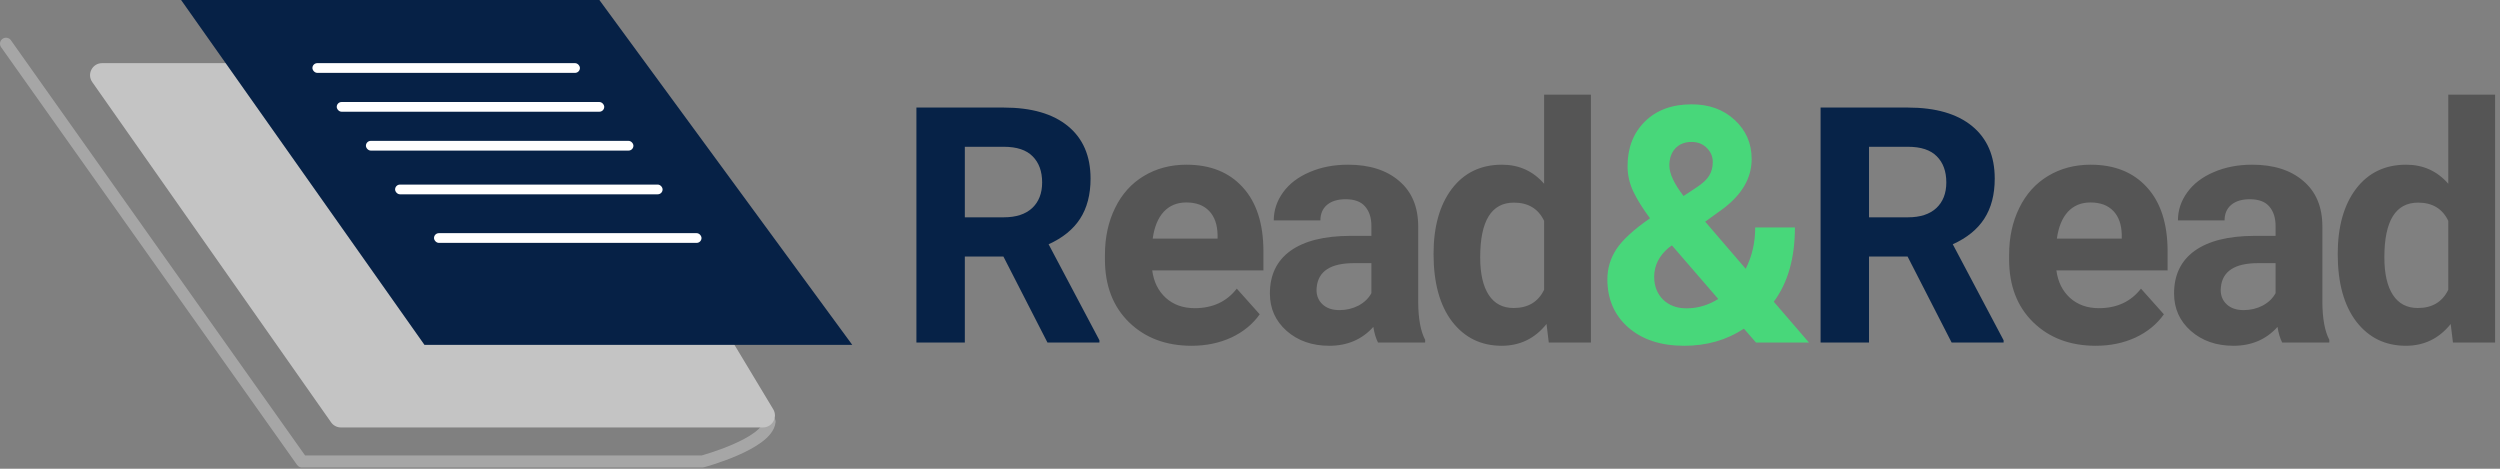 <svg width="416" height="78" viewBox="0 0 416 78" fill="none" xmlns="http://www.w3.org/2000/svg">
<rect x="0" y="0" width="416" height="78" fill="#808080" stroke="none"/>
<path d="M128.06 70.167C127.647 73.891 116.886 76.788 116.886 76.788H50.251L1 7.275" stroke="#A6A6A6" stroke-width="2" stroke-linecap="round" stroke-linejoin="round"/>
<path d="M15.35 13.657C14.42 12.332 15.368 10.508 16.987 10.508H92.87C93.571 10.508 94.221 10.875 94.583 11.476L128.664 68.098C129.466 69.431 128.506 71.129 126.95 71.129H56.732C56.08 71.129 55.469 70.812 55.095 70.279L15.35 13.657Z" fill="#C4C4C4"/>
<path d="M30.135 0L99.735 0L141.819 57.389H70.633L30.135 0Z" fill="#062146"/>
<rect x="51.986" y="10.508" width="44.512" height="1.617" rx="0.808" fill="white"/>
<rect x="56.033" y="16.974" width="44.512" height="1.617" rx="0.808" fill="white"/>
<rect x="60.888" y="23.44" width="44.512" height="1.617" rx="0.808" fill="white"/>
<rect x="65.744" y="30.715" width="44.512" height="1.617" rx="0.808" fill="white"/>
<rect x="72.219" y="38.798" width="44.512" height="1.617" rx="0.808" fill="white"/>
<path d="M166.966 42.686H160.548V57H152.491V17.898H167.02C171.639 17.898 175.202 18.928 177.708 20.987C180.215 23.046 181.468 25.955 181.468 29.715C181.468 32.383 180.886 34.611 179.723 36.402C178.577 38.174 176.831 39.589 174.486 40.645L182.945 56.624V57H174.298L166.966 42.686ZM160.548 36.16H167.047C169.07 36.16 170.637 35.65 171.747 34.629C172.857 33.591 173.412 32.168 173.412 30.359C173.412 28.515 172.883 27.065 171.827 26.009C170.789 24.953 169.186 24.424 167.02 24.424H160.548V36.16Z" fill="#062247"/>
<path d="M198.282 57.537C194.021 57.537 190.548 56.23 187.862 53.616C185.194 51.002 183.861 47.52 183.861 43.169V42.417C183.861 39.499 184.425 36.894 185.552 34.602C186.68 32.293 188.274 30.52 190.333 29.285C192.41 28.032 194.773 27.405 197.423 27.405C201.397 27.405 204.521 28.659 206.795 31.165C209.087 33.672 210.233 37.225 210.233 41.827V44.996H191.729C191.98 46.893 192.732 48.415 193.985 49.561C195.256 50.707 196.859 51.28 198.792 51.28C201.782 51.28 204.119 50.197 205.801 48.03L209.615 52.3C208.451 53.947 206.876 55.236 204.888 56.167C202.901 57.081 200.699 57.537 198.282 57.537ZM197.396 33.69C195.856 33.69 194.603 34.209 193.636 35.247C192.687 36.285 192.078 37.772 191.81 39.705H202.606V39.087C202.57 37.369 202.104 36.044 201.209 35.113C200.314 34.164 199.043 33.69 197.396 33.69ZM229.302 57C228.944 56.302 228.684 55.433 228.523 54.395C226.643 56.49 224.2 57.537 221.192 57.537C218.345 57.537 215.982 56.714 214.102 55.066C212.24 53.419 211.309 51.342 211.309 48.836C211.309 45.757 212.446 43.393 214.72 41.746C217.011 40.099 220.315 39.266 224.629 39.248H228.201V37.584C228.201 36.241 227.852 35.166 227.154 34.361C226.473 33.555 225.39 33.152 223.904 33.152C222.597 33.152 221.568 33.466 220.816 34.092C220.082 34.719 219.715 35.578 219.715 36.67H211.954C211.954 34.987 212.473 33.43 213.511 31.998C214.55 30.565 216.018 29.446 217.915 28.641C219.813 27.817 221.944 27.405 224.307 27.405C227.888 27.405 230.725 28.309 232.82 30.118C234.933 31.908 235.989 34.432 235.989 37.691V50.286C236.007 53.043 236.392 55.129 237.144 56.544V57H229.302ZM222.884 51.602C224.03 51.602 225.086 51.351 226.053 50.85C227.019 50.331 227.736 49.642 228.201 48.782V43.787H225.301C221.416 43.787 219.348 45.13 219.097 47.815L219.07 48.272C219.07 49.239 219.41 50.035 220.091 50.662C220.771 51.289 221.702 51.602 222.884 51.602ZM238.543 42.256C238.543 37.727 239.554 34.119 241.577 31.434C243.618 28.748 246.402 27.405 249.929 27.405C252.758 27.405 255.095 28.462 256.939 30.574V15.75H264.727V57H257.717L257.341 53.912C255.408 56.329 252.919 57.537 249.876 57.537C246.456 57.537 243.708 56.194 241.631 53.509C239.572 50.805 238.543 47.054 238.543 42.256ZM246.304 42.82C246.304 45.542 246.778 47.627 247.727 49.078C248.676 50.528 250.055 51.253 251.863 51.253C254.262 51.253 255.954 50.241 256.939 48.218V36.751C255.972 34.728 254.298 33.716 251.917 33.716C248.175 33.716 246.304 36.751 246.304 42.82ZM348.737 57.537C344.476 57.537 341.003 56.23 338.317 53.616C335.649 51.002 334.316 47.52 334.316 43.169V42.417C334.316 39.499 334.88 36.894 336.008 34.602C337.135 32.293 338.729 30.52 340.788 29.285C342.865 28.032 345.228 27.405 347.878 27.405C351.852 27.405 354.976 28.659 357.25 31.165C359.542 33.672 360.688 37.225 360.688 41.827V44.996H342.184C342.435 46.893 343.187 48.415 344.44 49.561C345.711 50.707 347.314 51.28 349.247 51.28C352.237 51.28 354.574 50.197 356.257 48.03L360.07 52.3C358.906 53.947 357.331 55.236 355.343 56.167C353.356 57.081 351.154 57.537 348.737 57.537ZM347.851 33.69C346.311 33.69 345.058 34.209 344.091 35.247C343.142 36.285 342.533 37.772 342.265 39.705H353.061V39.087C353.025 37.369 352.559 36.044 351.664 35.113C350.769 34.164 349.498 33.69 347.851 33.69ZM379.757 57C379.399 56.302 379.14 55.433 378.978 54.395C377.099 56.49 374.655 57.537 371.647 57.537C368.8 57.537 366.437 56.714 364.557 55.066C362.695 53.419 361.764 51.342 361.764 48.836C361.764 45.757 362.901 43.393 365.175 41.746C367.466 40.099 370.77 39.266 375.084 39.248H378.656V37.584C378.656 36.241 378.307 35.166 377.609 34.361C376.928 33.555 375.845 33.152 374.359 33.152C373.052 33.152 372.023 33.466 371.271 34.092C370.537 34.719 370.17 35.578 370.17 36.67H362.409C362.409 34.987 362.928 33.43 363.966 31.998C365.005 30.565 366.473 29.446 368.371 28.641C370.268 27.817 372.399 27.405 374.762 27.405C378.343 27.405 381.181 28.309 383.275 30.118C385.388 31.908 386.444 34.432 386.444 37.691V50.286C386.462 53.043 386.847 55.129 387.599 56.544V57H379.757ZM373.339 51.602C374.485 51.602 375.541 51.351 376.508 50.85C377.475 50.331 378.191 49.642 378.656 48.782V43.787H375.756C371.871 43.787 369.803 45.13 369.552 47.815L369.525 48.272C369.525 49.239 369.865 50.035 370.546 50.662C371.226 51.289 372.157 51.602 373.339 51.602ZM388.998 42.256C388.998 37.727 390.009 34.119 392.032 31.434C394.073 28.748 396.857 27.405 400.384 27.405C403.213 27.405 405.55 28.462 407.394 30.574V15.75H415.182V57H408.172L407.796 53.912C405.863 56.329 403.374 57.537 400.331 57.537C396.911 57.537 394.163 56.194 392.086 53.509C390.027 50.805 388.998 47.054 388.998 42.256ZM396.759 42.82C396.759 45.542 397.233 47.627 398.182 49.078C399.131 50.528 400.51 51.253 402.318 51.253C404.717 51.253 406.409 50.241 407.394 48.218V36.751C406.427 34.728 404.753 33.716 402.372 33.716C398.63 33.716 396.759 36.751 396.759 42.82Z" fill="#555555"/>
<path d="M267.468 46.473C267.468 44.664 267.969 42.99 268.972 41.451C269.992 39.911 271.854 38.201 274.558 36.321C273.394 34.764 272.481 33.304 271.819 31.944C271.156 30.565 270.825 29.133 270.825 27.647C270.825 24.603 271.783 22.133 273.699 20.235C275.632 18.319 278.228 17.361 281.487 17.361C284.405 17.361 286.795 18.23 288.657 19.966C290.537 21.703 291.477 23.869 291.477 26.465C291.477 29.581 289.901 32.329 286.75 34.71L283.742 36.885L290.483 44.727C291.54 42.65 292.068 40.359 292.068 37.852H298.674C298.674 42.937 297.501 47.054 295.156 50.206L301.011 57H292.202L290.188 54.69C287.305 56.588 283.993 57.537 280.251 57.537C276.384 57.537 273.287 56.526 270.959 54.502C268.632 52.461 267.468 49.785 267.468 46.473ZM280.627 51.307C282.489 51.307 284.253 50.787 285.918 49.749L278.21 40.833L277.646 41.236C276.053 42.596 275.256 44.199 275.256 46.043C275.256 47.601 275.748 48.872 276.733 49.856C277.736 50.823 279.034 51.307 280.627 51.307ZM277.781 27.54C277.781 28.882 278.568 30.574 280.144 32.615L282.212 31.246C283.268 30.565 283.993 29.903 284.387 29.258C284.799 28.614 285.005 27.844 285.005 26.949C285.005 26.053 284.673 25.275 284.011 24.612C283.349 23.95 282.498 23.619 281.46 23.619C280.35 23.619 279.455 23.977 278.774 24.693C278.112 25.409 277.781 26.358 277.781 27.54Z" fill="#48D77A"/>
<path d="M317.421 42.686H311.003V57H302.946V17.898H317.475C322.094 17.898 325.657 18.928 328.164 20.987C330.67 23.046 331.923 25.955 331.923 29.715C331.923 32.383 331.341 34.611 330.178 36.402C329.032 38.174 327.286 39.589 324.941 40.645L333.4 56.624V57H324.753L317.421 42.686ZM311.003 36.16H317.502C319.525 36.16 321.092 35.65 322.202 34.629C323.312 33.591 323.867 32.168 323.867 30.359C323.867 28.515 323.339 27.065 322.282 26.009C321.244 24.953 319.641 24.424 317.475 24.424H311.003V36.16Z" fill="#072348"/>
</svg>
